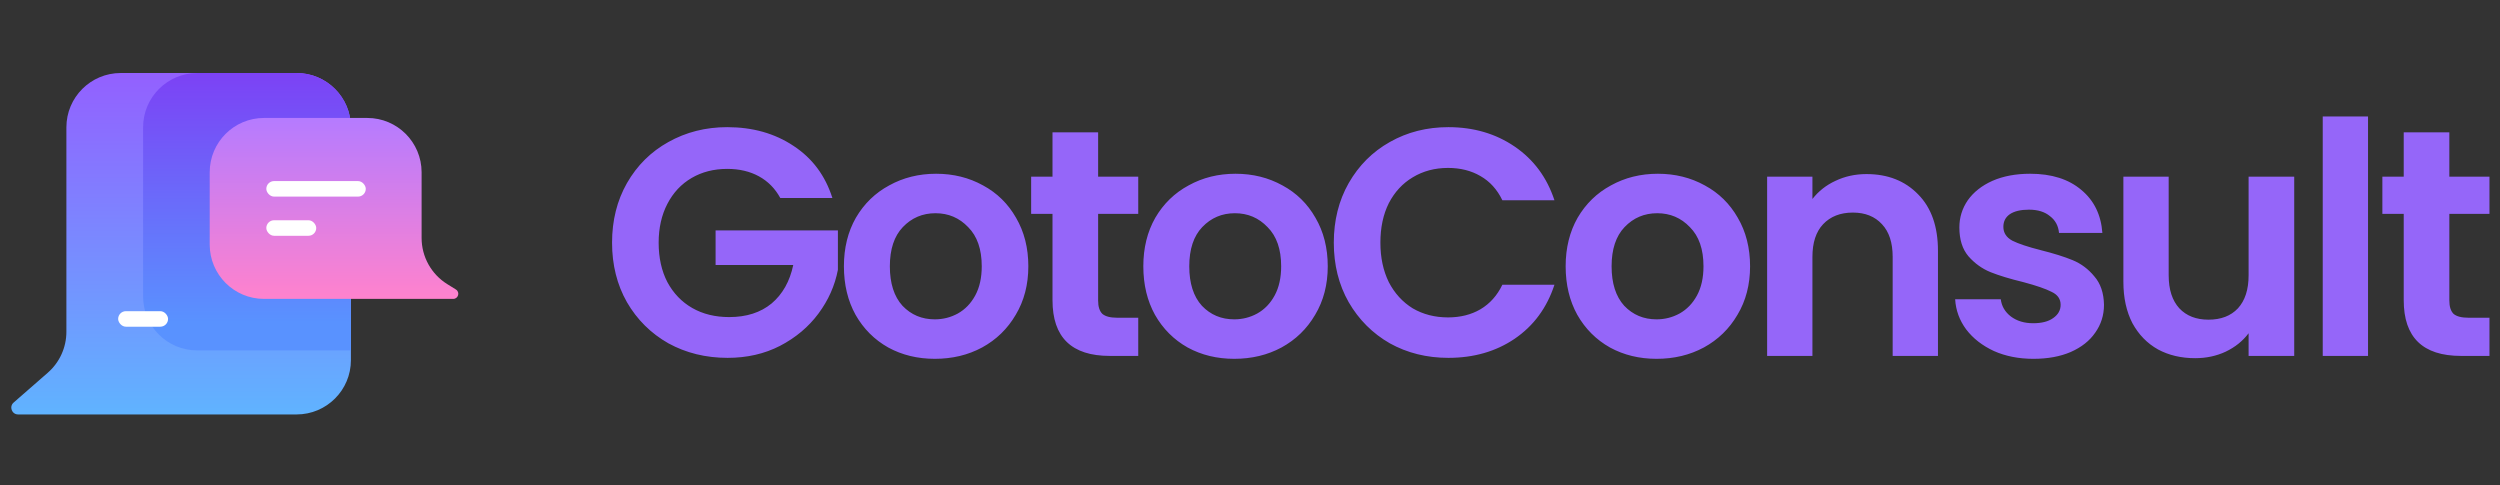 <svg width="2318" height="450" viewBox="0 0 2318 450" fill="none" xmlns="http://www.w3.org/2000/svg">
<rect x="0" y="0" width="2318" height="450" fill="#333333" stroke="none"/>
<path d="M275.004 384.273H16.785C10.968 384.273 8.262 377.06 12.644 373.234L44.314 345.586C55.27 336.021 61.556 322.188 61.556 307.644V118.063C61.556 90.246 84.106 67.697 111.923 67.697H275.004C302.82 67.697 325.37 90.246 325.37 118.063V333.907C325.37 361.723 302.82 384.273 275.004 384.273Z" fill="url(#paint0_linear)"/>
<path d="M325.37 324.875H182.685C155.071 324.875 132.685 302.49 132.685 274.875L132.685 118.063C132.685 90.246 155.235 67.697 183.051 67.697H275.004C302.82 67.697 325.37 90.246 325.37 118.063V324.875Z" fill="url(#paint1_linear)"/>
<path d="M244.806 277.139H420.209C424.96 277.139 426.736 270.913 422.701 268.406L414.702 263.437C399.91 254.247 390.914 238.069 390.914 220.654V159.732C390.914 131.916 368.364 109.366 340.548 109.366H244.806C216.99 109.366 194.44 131.916 194.44 159.732V226.773C194.44 254.589 216.99 277.139 244.806 277.139Z" fill="url(#paint2_linear)"/>
<rect x="246.93" y="167.895" width="92.215" height="14.397" rx="7.199" fill="white"/>
<rect x="246.93" y="204.213" width="46.276" height="14.397" rx="7.199" fill="white"/>
<rect x="109.547" y="288.518" width="46.276" height="14.397" rx="7.199" fill="white"/>
<path d="M723.5 183.6C718.7 174.8 712.1 168.1 703.7 163.5C695.3 158.9 685.5 156.6 674.3 156.6C661.9 156.6 650.9 159.4 641.3 165C631.7 170.6 624.2 178.6 618.8 189C613.4 199.4 610.7 211.4 610.7 225C610.7 239 613.4 251.2 618.8 261.6C624.4 272 632.1 280 641.9 285.6C651.7 291.2 663.1 294 676.1 294C692.1 294 705.2 289.8 715.4 281.4C725.6 272.8 732.3 260.9 735.5 245.7H663.5V213.6H776.9V250.2C774.1 264.8 768.1 278.3 758.9 290.7C749.7 303.1 737.8 313.1 723.2 320.7C708.8 328.1 692.6 331.8 674.6 331.8C654.4 331.8 636.1 327.3 619.7 318.3C603.5 309.1 590.7 296.4 581.3 280.2C572.1 264 567.5 245.6 567.5 225C567.5 204.4 572.1 186 581.3 169.8C590.7 153.4 603.5 140.7 619.7 131.7C636.1 122.5 654.3 117.9 674.3 117.9C697.9 117.9 718.4 123.7 735.8 135.3C753.2 146.7 765.2 162.8 771.8 183.6H723.5ZM866.773 332.7C850.773 332.7 836.373 329.2 823.573 322.2C810.773 315 800.673 304.9 793.273 291.9C786.073 278.9 782.473 263.9 782.473 246.9C782.473 229.9 786.173 214.9 793.573 201.9C801.173 188.9 811.473 178.9 824.473 171.9C837.473 164.7 851.973 161.1 867.973 161.1C883.973 161.1 898.473 164.7 911.473 171.9C924.473 178.9 934.673 188.9 942.073 201.9C949.673 214.9 953.473 229.9 953.473 246.9C953.473 263.9 949.573 278.9 941.773 291.9C934.173 304.9 923.773 315 910.573 322.2C897.573 329.2 882.973 332.7 866.773 332.7ZM866.773 296.1C874.373 296.1 881.473 294.3 888.073 290.7C894.873 286.9 900.273 281.3 904.273 273.9C908.273 266.5 910.273 257.5 910.273 246.9C910.273 231.1 906.073 219 897.673 210.6C889.473 202 879.373 197.7 867.373 197.7C855.373 197.7 845.273 202 837.073 210.6C829.073 219 825.073 231.1 825.073 246.9C825.073 262.7 828.973 274.9 836.773 283.5C844.773 291.9 854.773 296.1 866.773 296.1ZM1018.18 198.3V278.7C1018.18 284.3 1019.48 288.4 1022.08 291C1024.88 293.4 1029.48 294.6 1035.88 294.6H1055.38V330H1028.98C993.582 330 975.882 312.8 975.882 278.4V198.3H956.082V163.8H975.882V122.7H1018.18V163.8H1055.38V198.3H1018.18ZM1144.39 332.7C1128.39 332.7 1113.99 329.2 1101.19 322.2C1088.39 315 1078.29 304.9 1070.89 291.9C1063.69 278.9 1060.09 263.9 1060.09 246.9C1060.09 229.9 1063.79 214.9 1071.19 201.9C1078.79 188.9 1089.09 178.9 1102.09 171.9C1115.09 164.7 1129.59 161.1 1145.59 161.1C1161.59 161.1 1176.09 164.7 1189.09 171.9C1202.09 178.9 1212.29 188.9 1219.69 201.9C1227.29 214.9 1231.09 229.9 1231.09 246.9C1231.09 263.9 1227.19 278.9 1219.39 291.9C1211.79 304.9 1201.39 315 1188.19 322.2C1175.19 329.2 1160.59 332.7 1144.39 332.7ZM1144.39 296.1C1151.99 296.1 1159.09 294.3 1165.69 290.7C1172.49 286.9 1177.89 281.3 1181.89 273.9C1185.89 266.5 1187.89 257.5 1187.89 246.9C1187.89 231.1 1183.69 219 1175.29 210.6C1167.09 202 1156.99 197.7 1144.99 197.7C1132.99 197.7 1122.89 202 1114.69 210.6C1106.69 219 1102.69 231.1 1102.69 246.9C1102.69 262.7 1106.59 274.9 1114.39 283.5C1122.39 291.9 1132.39 296.1 1144.39 296.1ZM1236.7 225C1236.7 204.4 1241.3 186 1250.5 169.8C1259.9 153.4 1272.6 140.7 1288.6 131.7C1304.8 122.5 1322.9 117.9 1342.9 117.9C1366.3 117.9 1386.8 123.9 1404.4 135.9C1422 147.9 1434.3 164.5 1441.3 185.7H1393C1388.2 175.7 1381.4 168.2 1372.6 163.2C1364 158.2 1354 155.7 1342.6 155.7C1330.4 155.7 1319.5 158.6 1309.9 164.4C1300.5 170 1293.1 178 1287.7 188.4C1282.5 198.8 1279.9 211 1279.9 225C1279.9 238.8 1282.5 251 1287.7 261.6C1293.1 272 1300.5 280.1 1309.9 285.9C1319.5 291.5 1330.4 294.3 1342.6 294.3C1354 294.3 1364 291.8 1372.6 286.8C1381.4 281.6 1388.2 274 1393 264H1441.3C1434.3 285.4 1422 302.1 1404.4 314.1C1387 325.9 1366.5 331.8 1342.9 331.8C1322.9 331.8 1304.8 327.3 1288.6 318.3C1272.6 309.1 1259.9 296.4 1250.5 280.2C1241.3 264 1236.7 245.6 1236.7 225ZM1535.97 332.7C1519.97 332.7 1505.57 329.2 1492.77 322.2C1479.97 315 1469.87 304.9 1462.47 291.9C1455.27 278.9 1451.67 263.9 1451.67 246.9C1451.67 229.9 1455.37 214.9 1462.77 201.9C1470.37 188.9 1480.67 178.9 1493.67 171.9C1506.67 164.7 1521.17 161.1 1537.17 161.1C1553.17 161.1 1567.67 164.7 1580.67 171.9C1593.67 178.9 1603.87 188.9 1611.27 201.9C1618.87 214.9 1622.67 229.9 1622.67 246.9C1622.67 263.9 1618.77 278.9 1610.97 291.9C1603.37 304.9 1592.97 315 1579.77 322.2C1566.77 329.2 1552.17 332.7 1535.97 332.7ZM1535.97 296.1C1543.57 296.1 1550.67 294.3 1557.27 290.7C1564.07 286.9 1569.47 281.3 1573.47 273.9C1577.47 266.5 1579.47 257.5 1579.47 246.9C1579.47 231.1 1575.27 219 1566.87 210.6C1558.67 202 1548.57 197.7 1536.57 197.7C1524.57 197.7 1514.47 202 1506.27 210.6C1498.27 219 1494.27 231.1 1494.27 246.9C1494.27 262.7 1498.17 274.9 1505.97 283.5C1513.97 291.9 1523.97 296.1 1535.97 296.1ZM1730.58 161.4C1750.38 161.4 1766.38 167.7 1778.58 180.3C1790.78 192.7 1796.88 210.1 1796.88 232.5V330H1754.88V238.2C1754.88 225 1751.58 214.9 1744.98 207.9C1738.38 200.7 1729.38 197.1 1717.98 197.1C1706.38 197.1 1697.18 200.7 1690.38 207.9C1683.78 214.9 1680.48 225 1680.48 238.2V330H1638.48V163.8H1680.48V184.5C1686.08 177.3 1693.18 171.7 1701.78 167.7C1710.58 163.5 1720.18 161.4 1730.58 161.4ZM1885.42 332.7C1871.82 332.7 1859.62 330.3 1848.82 325.5C1838.02 320.5 1829.42 313.8 1823.02 305.4C1816.82 297 1813.42 287.7 1812.82 277.5H1855.12C1855.92 283.9 1859.02 289.2 1864.42 293.4C1870.02 297.6 1876.92 299.7 1885.12 299.7C1893.12 299.7 1899.32 298.1 1903.72 294.9C1908.32 291.7 1910.62 287.6 1910.62 282.6C1910.62 277.2 1907.82 273.2 1902.22 270.6C1896.82 267.8 1888.12 264.8 1876.12 261.6C1863.72 258.6 1853.52 255.5 1845.52 252.3C1837.72 249.1 1830.92 244.2 1825.12 237.6C1819.52 231 1816.72 222.1 1816.72 210.9C1816.72 201.7 1819.32 193.3 1824.52 185.7C1829.92 178.1 1837.52 172.1 1847.32 167.7C1857.32 163.3 1869.02 161.1 1882.42 161.1C1902.22 161.1 1918.02 166.1 1929.82 176.1C1941.62 185.9 1948.12 199.2 1949.32 216H1909.12C1908.52 209.4 1905.72 204.2 1900.72 200.4C1895.92 196.4 1889.42 194.4 1881.22 194.4C1873.62 194.4 1867.72 195.8 1863.52 198.6C1859.52 201.4 1857.52 205.3 1857.52 210.3C1857.52 215.9 1860.32 220.2 1865.92 223.2C1871.52 226 1880.22 228.9 1892.02 231.9C1904.02 234.9 1913.92 238 1921.72 241.2C1929.52 244.4 1936.22 249.4 1941.82 256.2C1947.62 262.8 1950.62 271.6 1950.82 282.6C1950.82 292.2 1948.12 300.8 1942.72 308.4C1937.52 316 1929.92 322 1919.92 326.4C1910.12 330.6 1898.62 332.7 1885.42 332.7ZM2127.2 163.8V330H2084.9V309C2079.5 316.2 2072.4 321.9 2063.6 326.1C2055 330.1 2045.6 332.1 2035.4 332.1C2022.4 332.1 2010.9 329.4 2000.9 324C1990.9 318.4 1983 310.3 1977.2 299.7C1971.6 288.9 1968.8 276.1 1968.8 261.3V163.8H2010.8V255.3C2010.8 268.5 2014.1 278.7 2020.7 285.9C2027.3 292.9 2036.3 296.4 2047.7 296.4C2059.3 296.4 2068.4 292.9 2075 285.9C2081.6 278.7 2084.9 268.5 2084.9 255.3V163.8H2127.2ZM2195.64 108V330H2153.64V108H2195.64ZM2271.03 198.3V278.7C2271.03 284.3 2272.33 288.4 2274.93 291C2277.73 293.4 2282.33 294.6 2288.73 294.6H2308.23V330H2281.83C2246.43 330 2228.73 312.8 2228.73 278.4V198.3H2208.93V163.8H2228.73V122.7H2271.03V163.8H2308.23V198.3H2271.03Z" fill="#9566F9"/>
<defs>
<linearGradient id="paint0_linear" x1="162.685" y1="67.697" x2="162.685" y2="384.273" gradientUnits="userSpaceOnUse">
<stop stop-color="#9360FF"/>
<stop offset="1" stop-color="#60B3FF"/>
</linearGradient>
<linearGradient id="paint1_linear" x1="206.548" y1="67.697" x2="206.548" y2="298.918" gradientUnits="userSpaceOnUse">
<stop stop-color="#7C42F5"/>
<stop offset="1" stop-color="#5992FF"/>
</linearGradient>
<linearGradient id="paint2_linear" x1="315.599" y1="109.366" x2="315.599" y2="277.139" gradientUnits="userSpaceOnUse">
<stop stop-color="#B57BFF"/>
<stop offset="1" stop-color="#FF82CD"/>
</linearGradient>
</defs>
</svg>
